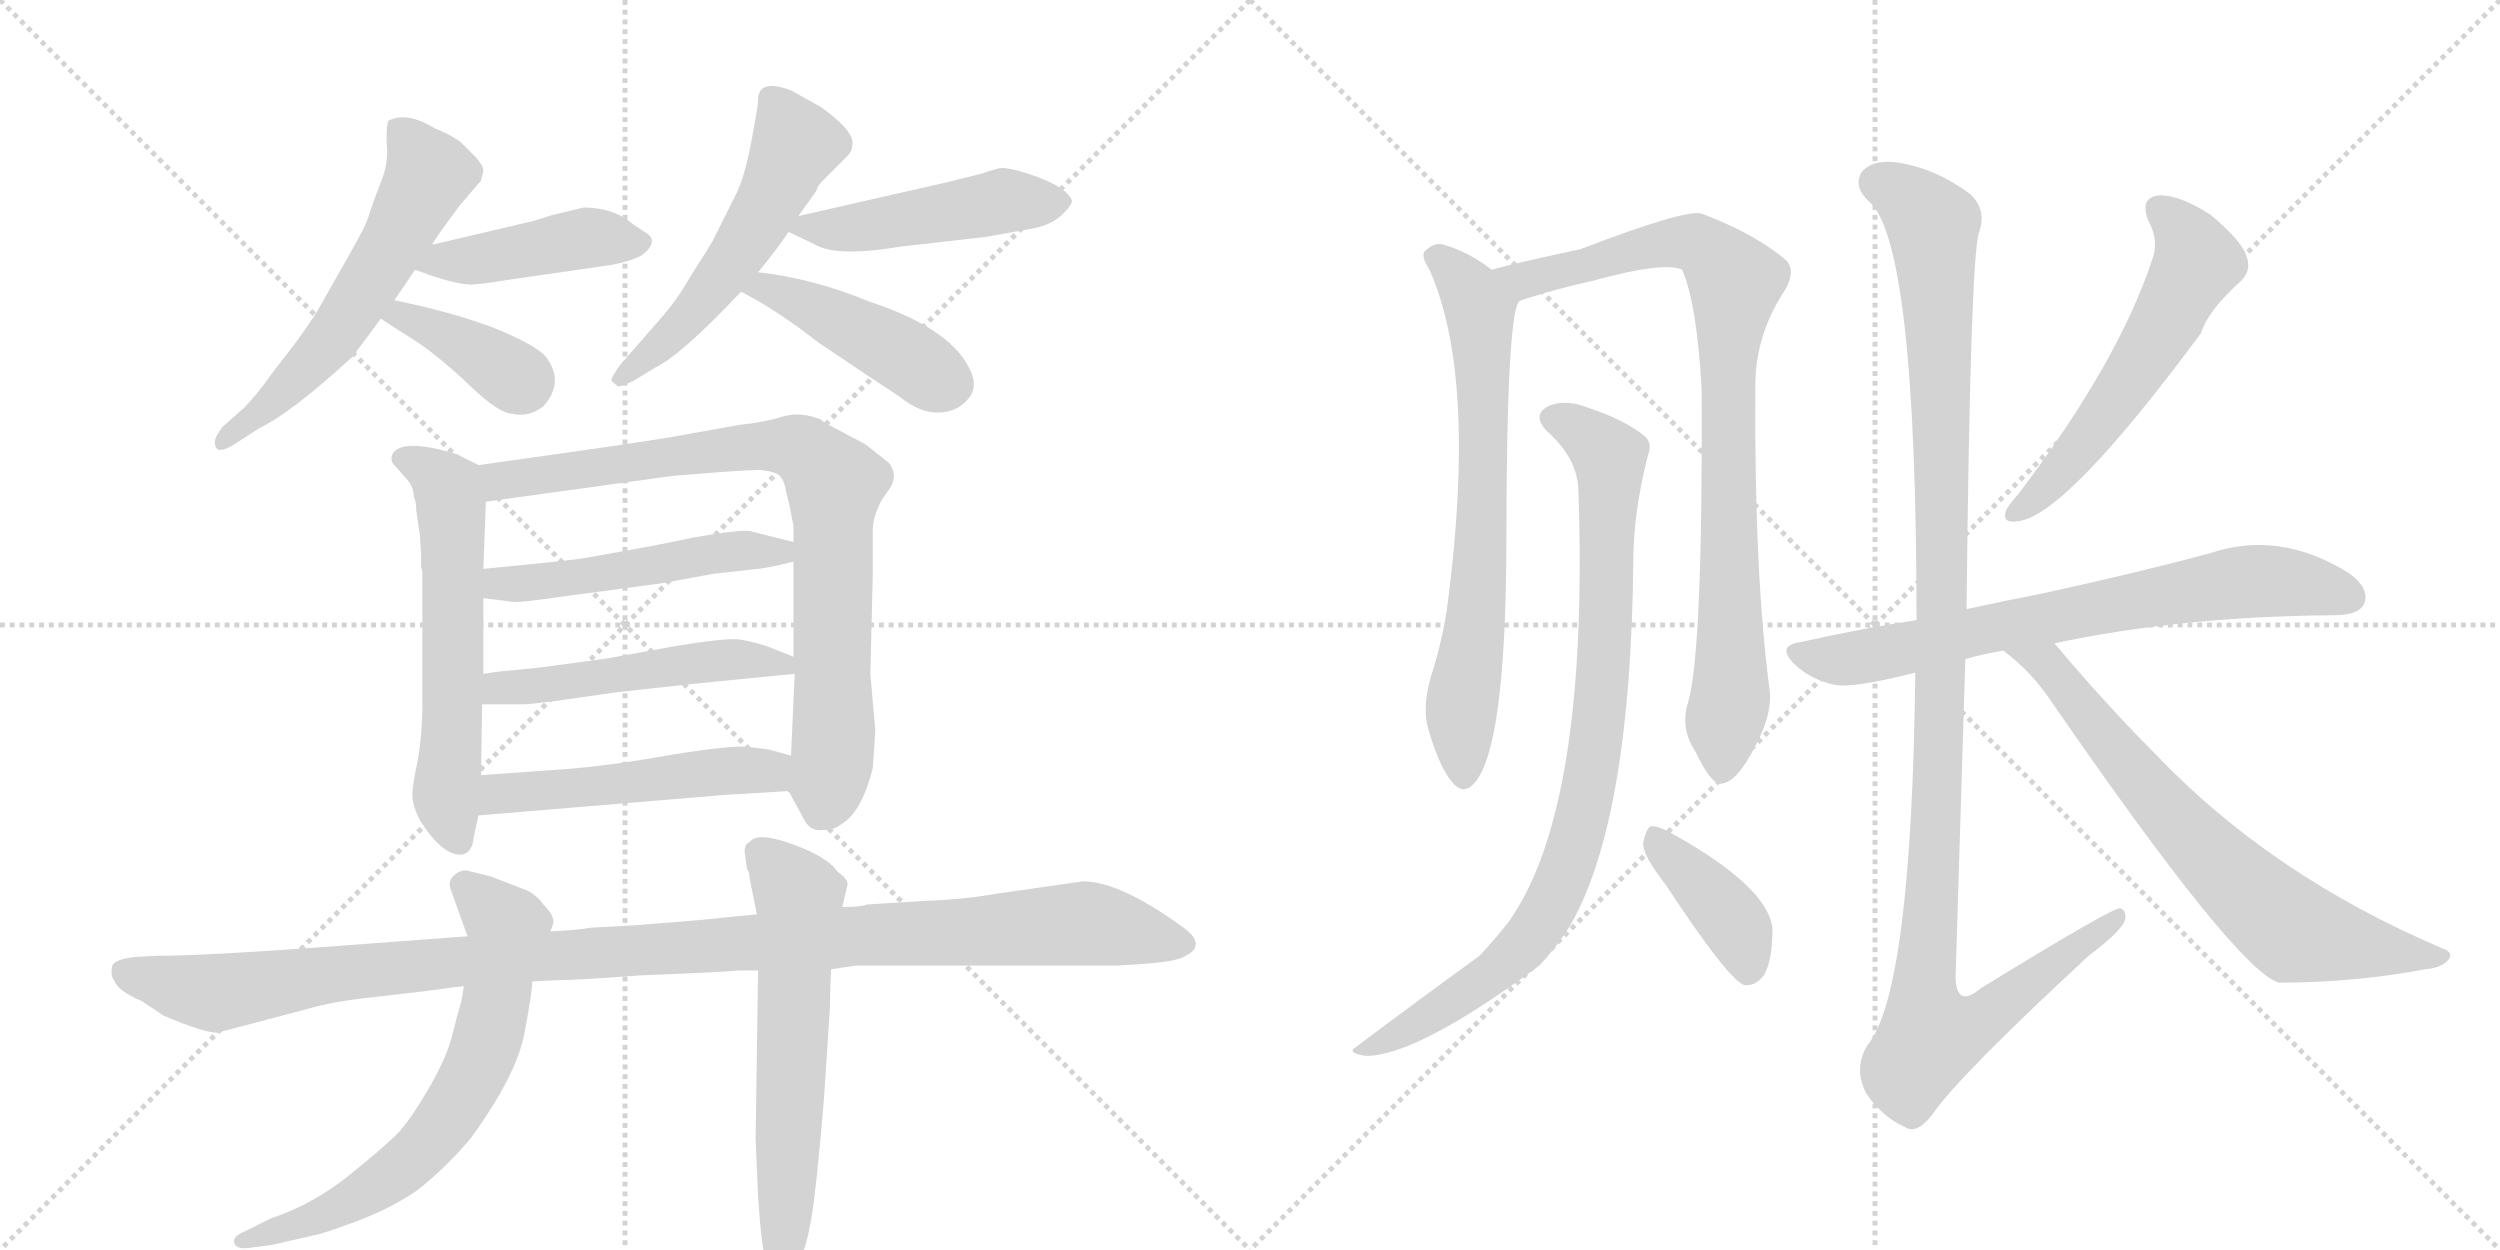 <svg version="1.1" viewBox="0 0 2048 1024" xmlns="http://www.w3.org/2000/svg">
  <g stroke="lightgray" stroke-dasharray="1,1" stroke-width="1" transform="scale(4, 4)">
    <line x1="0" y1="0" x2="256" y2="256"></line>
    <line x1="256" y1="0" x2="0" y2="256"></line>
    <line x1="128" y1="0" x2="128" y2="256"></line>
    <line x1="0" y1="128" x2="256" y2="128"></line>
    <line x1="256" y1="0" x2="512" y2="256"></line>
    <line x1="512" y1="0" x2="256" y2="256"></line>
    <line x1="384" y1="0" x2="384" y2="256"></line>
    <line x1="256" y1="128" x2="512" y2="128"></line>
  </g>
<g transform="scale(1, -1) translate(0, -850)">
   <style type="text/css">
    @keyframes keyframes0 {
      from {
       stroke: black;
       stroke-dashoffset: 579;
       stroke-width: 128;
       }
       65% {
       animation-timing-function: step-end;
       stroke: black;
       stroke-dashoffset: 0;
       stroke-width: 128;
       }
       to {
       stroke: black;
       stroke-width: 1024;
       }
       }
       #make-me-a-hanzi-animation-0 {
         animation: keyframes0 0.721s both;
         animation-delay: 0s;
         animation-timing-function: linear;
       }
    @keyframes keyframes1 {
      from {
       stroke: black;
       stroke-dashoffset: 434;
       stroke-width: 128;
       }
       59% {
       animation-timing-function: step-end;
       stroke: black;
       stroke-dashoffset: 0;
       stroke-width: 128;
       }
       to {
       stroke: black;
       stroke-width: 1024;
       }
       }
       #make-me-a-hanzi-animation-1 {
         animation: keyframes1 0.603s both;
         animation-delay: 0.721s;
         animation-timing-function: linear;
       }
    @keyframes keyframes2 {
      from {
       stroke: black;
       stroke-dashoffset: 379;
       stroke-width: 128;
       }
       55% {
       animation-timing-function: step-end;
       stroke: black;
       stroke-dashoffset: 0;
       stroke-width: 128;
       }
       to {
       stroke: black;
       stroke-width: 1024;
       }
       }
       #make-me-a-hanzi-animation-2 {
         animation: keyframes2 0.558s both;
         animation-delay: 1.324s;
         animation-timing-function: linear;
       }
    @keyframes keyframes3 {
      from {
       stroke: black;
       stroke-dashoffset: 534;
       stroke-width: 128;
       }
       63% {
       animation-timing-function: step-end;
       stroke: black;
       stroke-dashoffset: 0;
       stroke-width: 128;
       }
       to {
       stroke: black;
       stroke-width: 1024;
       }
       }
       #make-me-a-hanzi-animation-3 {
         animation: keyframes3 0.685s both;
         animation-delay: 1.883s;
         animation-timing-function: linear;
       }
    @keyframes keyframes4 {
      from {
       stroke: black;
       stroke-dashoffset: 473;
       stroke-width: 128;
       }
       61% {
       animation-timing-function: step-end;
       stroke: black;
       stroke-dashoffset: 0;
       stroke-width: 128;
       }
       to {
       stroke: black;
       stroke-width: 1024;
       }
       }
       #make-me-a-hanzi-animation-4 {
         animation: keyframes4 0.635s both;
         animation-delay: 2.567s;
         animation-timing-function: linear;
       }
    @keyframes keyframes5 {
      from {
       stroke: black;
       stroke-dashoffset: 439;
       stroke-width: 128;
       }
       59% {
       animation-timing-function: step-end;
       stroke: black;
       stroke-dashoffset: 0;
       stroke-width: 128;
       }
       to {
       stroke: black;
       stroke-width: 1024;
       }
       }
       #make-me-a-hanzi-animation-5 {
         animation: keyframes5 0.607s both;
         animation-delay: 3.202s;
         animation-timing-function: linear;
       }
    @keyframes keyframes6 {
      from {
       stroke: black;
       stroke-dashoffset: 592;
       stroke-width: 128;
       }
       66% {
       animation-timing-function: step-end;
       stroke: black;
       stroke-dashoffset: 0;
       stroke-width: 128;
       }
       to {
       stroke: black;
       stroke-width: 1024;
       }
       }
       #make-me-a-hanzi-animation-6 {
         animation: keyframes6 0.732s both;
         animation-delay: 3.81s;
         animation-timing-function: linear;
       }
    @keyframes keyframes7 {
      from {
       stroke: black;
       stroke-dashoffset: 824;
       stroke-width: 128;
       }
       73% {
       animation-timing-function: step-end;
       stroke: black;
       stroke-dashoffset: 0;
       stroke-width: 128;
       }
       to {
       stroke: black;
       stroke-width: 1024;
       }
       }
       #make-me-a-hanzi-animation-7 {
         animation: keyframes7 0.921s both;
         animation-delay: 4.541s;
         animation-timing-function: linear;
       }
    @keyframes keyframes8 {
      from {
       stroke: black;
       stroke-dashoffset: 503;
       stroke-width: 128;
       }
       62% {
       animation-timing-function: step-end;
       stroke: black;
       stroke-dashoffset: 0;
       stroke-width: 128;
       }
       to {
       stroke: black;
       stroke-width: 1024;
       }
       }
       #make-me-a-hanzi-animation-8 {
         animation: keyframes8 0.659s both;
         animation-delay: 5.462s;
         animation-timing-function: linear;
       }
    @keyframes keyframes9 {
      from {
       stroke: black;
       stroke-dashoffset: 504;
       stroke-width: 128;
       }
       62% {
       animation-timing-function: step-end;
       stroke: black;
       stroke-dashoffset: 0;
       stroke-width: 128;
       }
       to {
       stroke: black;
       stroke-width: 1024;
       }
       }
       #make-me-a-hanzi-animation-9 {
         animation: keyframes9 0.66s both;
         animation-delay: 6.121s;
         animation-timing-function: linear;
       }
    @keyframes keyframes10 {
      from {
       stroke: black;
       stroke-dashoffset: 505;
       stroke-width: 128;
       }
       62% {
       animation-timing-function: step-end;
       stroke: black;
       stroke-dashoffset: 0;
       stroke-width: 128;
       }
       to {
       stroke: black;
       stroke-width: 1024;
       }
       }
       #make-me-a-hanzi-animation-10 {
         animation: keyframes10 0.661s both;
         animation-delay: 6.781s;
         animation-timing-function: linear;
       }
    @keyframes keyframes11 {
      from {
       stroke: black;
       stroke-dashoffset: 1129;
       stroke-width: 128;
       }
       79% {
       animation-timing-function: step-end;
       stroke: black;
       stroke-dashoffset: 0;
       stroke-width: 128;
       }
       to {
       stroke: black;
       stroke-width: 1024;
       }
       }
       #make-me-a-hanzi-animation-11 {
         animation: keyframes11 1.169s both;
         animation-delay: 7.442s;
         animation-timing-function: linear;
       }
    @keyframes keyframes12 {
      from {
       stroke: black;
       stroke-dashoffset: 670;
       stroke-width: 128;
       }
       69% {
       animation-timing-function: step-end;
       stroke: black;
       stroke-dashoffset: 0;
       stroke-width: 128;
       }
       to {
       stroke: black;
       stroke-width: 1024;
       }
       }
       #make-me-a-hanzi-animation-12 {
         animation: keyframes12 0.795s both;
         animation-delay: 8.611s;
         animation-timing-function: linear;
       }
    @keyframes keyframes13 {
      from {
       stroke: black;
       stroke-dashoffset: 619;
       stroke-width: 128;
       }
       67% {
       animation-timing-function: step-end;
       stroke: black;
       stroke-dashoffset: 0;
       stroke-width: 128;
       }
       to {
       stroke: black;
       stroke-width: 1024;
       }
       }
       #make-me-a-hanzi-animation-13 {
         animation: keyframes13 0.754s both;
         animation-delay: 9.406s;
         animation-timing-function: linear;
       }
    @keyframes keyframes14 {
      from {
       stroke: black;
       stroke-dashoffset: 695;
       stroke-width: 128;
       }
       69% {
       animation-timing-function: step-end;
       stroke: black;
       stroke-dashoffset: 0;
       stroke-width: 128;
       }
       to {
       stroke: black;
       stroke-width: 1024;
       }
       }
       #make-me-a-hanzi-animation-14 {
         animation: keyframes14 0.816s both;
         animation-delay: 10.16s;
         animation-timing-function: linear;
       }
    @keyframes keyframes15 {
      from {
       stroke: black;
       stroke-dashoffset: 870;
       stroke-width: 128;
       }
       74% {
       animation-timing-function: step-end;
       stroke: black;
       stroke-dashoffset: 0;
       stroke-width: 128;
       }
       to {
       stroke: black;
       stroke-width: 1024;
       }
       }
       #make-me-a-hanzi-animation-15 {
         animation: keyframes15 0.958s both;
         animation-delay: 10.976s;
         animation-timing-function: linear;
       }
    @keyframes keyframes16 {
      from {
       stroke: black;
       stroke-dashoffset: 882;
       stroke-width: 128;
       }
       74% {
       animation-timing-function: step-end;
       stroke: black;
       stroke-dashoffset: 0;
       stroke-width: 128;
       }
       to {
       stroke: black;
       stroke-width: 1024;
       }
       }
       #make-me-a-hanzi-animation-16 {
         animation: keyframes16 0.968s both;
         animation-delay: 11.934s;
         animation-timing-function: linear;
       }
    @keyframes keyframes17 {
      from {
       stroke: black;
       stroke-dashoffset: 394;
       stroke-width: 128;
       }
       56% {
       animation-timing-function: step-end;
       stroke: black;
       stroke-dashoffset: 0;
       stroke-width: 128;
       }
       to {
       stroke: black;
       stroke-width: 1024;
       }
       }
       #make-me-a-hanzi-animation-17 {
         animation: keyframes17 0.571s both;
         animation-delay: 12.902s;
         animation-timing-function: linear;
       }
    @keyframes keyframes18 {
      from {
       stroke: black;
       stroke-dashoffset: 563;
       stroke-width: 128;
       }
       65% {
       animation-timing-function: step-end;
       stroke: black;
       stroke-dashoffset: 0;
       stroke-width: 128;
       }
       to {
       stroke: black;
       stroke-width: 1024;
       }
       }
       #make-me-a-hanzi-animation-18 {
         animation: keyframes18 0.708s both;
         animation-delay: 13.472s;
         animation-timing-function: linear;
       }
    @keyframes keyframes19 {
      from {
       stroke: black;
       stroke-dashoffset: 716;
       stroke-width: 128;
       }
       70% {
       animation-timing-function: step-end;
       stroke: black;
       stroke-dashoffset: 0;
       stroke-width: 128;
       }
       to {
       stroke: black;
       stroke-width: 1024;
       }
       }
       #make-me-a-hanzi-animation-19 {
         animation: keyframes19 0.833s both;
         animation-delay: 14.18s;
         animation-timing-function: linear;
       }
    @keyframes keyframes20 {
      from {
       stroke: black;
       stroke-dashoffset: 1170;
       stroke-width: 128;
       }
       79% {
       animation-timing-function: step-end;
       stroke: black;
       stroke-dashoffset: 0;
       stroke-width: 128;
       }
       to {
       stroke: black;
       stroke-width: 1024;
       }
       }
       #make-me-a-hanzi-animation-20 {
         animation: keyframes20 1.202s both;
         animation-delay: 15.013s;
         animation-timing-function: linear;
       }
    @keyframes keyframes21 {
      from {
       stroke: black;
       stroke-dashoffset: 706;
       stroke-width: 128;
       }
       70% {
       animation-timing-function: step-end;
       stroke: black;
       stroke-dashoffset: 0;
       stroke-width: 128;
       }
       to {
       stroke: black;
       stroke-width: 1024;
       }
       }
       #make-me-a-hanzi-animation-21 {
         animation: keyframes21 0.825s both;
         animation-delay: 16.215s;
         animation-timing-function: linear;
       }
</style>
<path d="M 323 604 Q 332 617 340 629 L 354 650 L 360 659 L 376 681 L 394 702 L 396 710 Q 396 714 390 721 L 379 732 Q 373 738 356 745 Q 333 759 318 751 Q 316 743 317 729.5 Q 318 716 312.5 702 Q 307 688 305 682 Q 303 676 301 670 Q 299 664 286.5 642 Q 274 620 263 600.5 Q 252 581 225 547 Q 210 526 200 516 L 182 500 Q 176 492 176 488 Q 176 476 192 486 L 212 499 Q 239 512 289 558 Q 301 574 312 589 L 323 604 Z" fill="lightgray"></path> 
<path d="M 340 629 L 354 624 Q 378 616 389 617 Q 400 618 418 621 L 501 633 Q 517 636 526 641 Q 541 653 528 660 Q 522 664 519 666 Q 503 680 478 680 L 453 674 L 437 669 L 356 650 L 354 650 C 324 645 312 639 340 629 Z" fill="lightgray"></path> 
<path d="M 312 589 Q 319 584 340 571 Q 361 557 385 534 Q 409 511 420 511 Q 433 508 445 517 Q 463 537 447 558 Q 438 568 403 582 Q 368 595 323 604 C 294 610 287 606 312 589 Z" fill="lightgray"></path> 
<path d="M 621 768 Q 621 763 615.5 734 Q 610 705 603 691 L 584 653 Q 580 646 573.5 636 Q 567 626 560.5 615 Q 554 604 542 590 L 508 551 Q 500 540 501 538 Q 505 534 506.5 533.5 Q 508 533 519 538 L 537 549 Q 558 559 607 611 L 621 627 Q 636 645 646 660 L 654 673 L 669 694 Q 669 697 675 703 L 694 722 Q 698 726 698 730 Q 702 741 673 762 L 648 776 Q 621 786 621 768 Z" fill="lightgray"></path> 
<path d="M 646 660 L 667 650 Q 685 639 738 648 L 808 656 L 847 663 Q 862 666 871 675 Q 879 683 878 686 Q 874 696 850 705 Q 825 714 818 712 Q 810 710 805 708 L 777 701 L 654 673 C 630 668 630 668 646 660 Z" fill="lightgray"></path> 
<path d="M 607 611 Q 635 597 671 569 Q 717 538 737 525 Q 753 512 768 512 Q 783 512 792 522 Q 801 531 796 544 Q 782 580 712 603 Q 666 622 621 627 C 591 631 580 625 607 611 Z" fill="lightgray"></path> 
<path d="M 331 460 Q 339 452 339 443 Q 341 439 341 432 L 344 411 L 345 395 L 345 385 L 346 382 L 346 273 Q 346 248 342 226 Q 337 203 338 197 Q 338 190 344 178 Q 363 148 379 150 Q 387 152 388 164 L 392 182 L 394 215 L 395 273 L 396 298 L 396 360 L 396 384 L 398 439 C 399 466 399 466 392 469 L 374 478 Q 331 491 322 479 Q 319 473 323 469 L 331 460 Z" fill="lightgray"></path> 
<path d="M 646 202 L 658 180 Q 663 169 673 170 Q 683 170 688 174 Q 706 184 715 221 Q 717 249 717 252 L 713 298 L 715 380 L 715 416 Q 715 426 722 440 L 729 450 Q 736 461 728 471 L 709 486 L 675 504 L 673 506 Q 657 513 642 509 Q 626 504 606 502 L 550 492 Q 528 488 392 469 C 362 465 368 435 398 439 L 550 460 Q 608 465 622 465 Q 635 464 639 460 Q 643 455 644 447 L 647 435 L 650 419 L 650 406 L 650 390 L 650 312 L 651 298 L 648 231 C 647 201 645 203 646 202 Z" fill="lightgray"></path> 
<path d="M 650 406 L 614 415 Q 604 416 570 410 Q 536 403 530 402 L 480 393 Q 469 391 396 384 C 366 381 366 364 396 360 L 420 357 Q 425 356 466 362 L 541 372 L 585 380 L 621 384 Q 631 385 650 390 C 679 397 679 399 650 406 Z" fill="lightgray"></path> 
<path d="M 421 301 Q 408 300 396 298 C 366 294 365 273 395 273 L 430 273 Q 433 273 457 276 L 506 283 L 570 290 L 651 298 C 678 301 678 301 650 312 L 630 320 Q 618 324 607 326 Q 596 328 549 320 Q 501 311 493 310 L 441 303 L 421 301 Z" fill="lightgray"></path> 
<path d="M 392 182 L 596 199 Q 599 199 646 202 C 676 204 677 223 648 231 L 630 236 L 614 238 Q 602 240 552 232 Q 502 223 464 220 L 394 215 C 364 213 362 180 392 182 Z" fill="lightgray"></path> 
<path d="M 915 59 Q 957 61 967 65 Q 990 74 971 89 Q 918 128 887 128 L 817 118 Q 789 113 757 112 L 710 109 Q 706 107 690 107 L 620 101 L 570 96 L 520 92 L 484 90 Q 472 88 451 87 L 383 83 L 262 74 Q 166 67 128 67 L 110 66 Q 94 64 92 59 Q 90 51 94 46 Q 97 38 116 30 L 134 18 Q 167 4 178 4 L 250 23 Q 274 30 305 33 L 348 38 Q 376 42 380 42 L 436 46 L 455 47 Q 472 47 525 51 Q 601 54 604 55 L 621 55 L 681 56 L 701 59 L 915 59 Z" fill="lightgray"></path> 
<path d="M 451 87 L 453 93 Q 455 99 446 108 Q 438 119 428 122 L 402 132 L 382 137 Q 376 137 371.5 132.5 Q 367 128 369 122 L 383 83 L 380 42 L 378 30 L 374 16 Q 374 15 369.5 -1.5 Q 365 -18 351 -42 Q 337 -66 327.5 -76.5 Q 318 -87 287 -112 Q 256 -137 222 -148 L 200 -159 Q 190 -163 192 -168.5 Q 194 -174 206 -172 L 222 -170 L 257 -162 Q 264 -161 292 -150.5 Q 320 -140 342 -125 Q 367 -105 386 -82 Q 423 -31 429.5 3 Q 436 37 436 46 L 451 87 Z" fill="lightgray"></path> 
<path d="M 690 107 L 694 124 Q 696 129 686 136 Q 678 148 649 158.5 Q 620 169 614 160 Q 610 159 610 152 L 612 138 Q 614 136 614 131 L 620 101 L 621 55 L 619 -83 L 621 -130 Q 626 -208 639 -208 Q 641 -210 645 -205 L 652 -191 Q 660 -175 664.5 -149 Q 669 -123 675 -50 L 680 26 Q 680 46 681 56 L 690 107 Z" fill="lightgray"></path> 
<path d="M 1222 629 Q 1203 644 1181 650 Q 1174 651 1167 644 Q 1164 640 1171 629 Q 1210 542 1186 356 Q 1182 326 1172 295 Q 1165 270 1170 253 Q 1179 222 1189 210 Q 1199 197 1209 210 Q 1233 240 1234 398 Q 1234 605 1246 604 C 1249 610 1247 612 1222 629 Z" fill="lightgray"></path> 
<path d="M 1383 275 Q 1376 254 1389 234 Q 1402 207 1410 208 Q 1423 209 1438 239 Q 1451 263 1450 282 Q 1437 379 1438 531 Q 1437 574 1462 612 Q 1471 627 1464 636 Q 1439 658 1394 675 Q 1381 679 1295 646 Q 1235 633 1222 629 C 1193 622 1217 595 1246 604 Q 1277 614 1305 620 Q 1363 636 1378 629 Q 1390 602 1394 531 Q 1395 317 1383 275 Z" fill="lightgray"></path> 
<path d="M 1293 449 Q 1302 188 1236 95 Q 1226 82 1212 67 Q 1161 30 1109 -9 Q 1105 -13 1119 -15 Q 1161 -15 1261 59 Q 1276 75 1287 93 Q 1336 180 1338 390 Q 1338 430 1350 477 Q 1354 487 1347 493 Q 1331 506 1301 516 Q 1283 523 1270 518 Q 1254 511 1267 497 Q 1292 475 1293 449 Z" fill="lightgray"></path> 
<path d="M 1364 126 Q 1416 47 1429 43 Q 1438 42 1445 51 Q 1452 63 1452 89 Q 1449 123 1370 167 Q 1358 174 1352 173 Q 1348 170 1346 159 Q 1346 149 1364 126 Z" fill="lightgray"></path> 
<path d="M 1760 669 Q 1769 653 1763 637 Q 1735 553 1654 446 Q 1645 436 1643 431 Q 1640 421 1653 423 Q 1692 427 1803 577 Q 1809 596 1836 620 Q 1845 629 1840 641 Q 1836 653 1811 674 Q 1786 690 1770 690 Q 1752 689 1760 669 Z" fill="lightgray"></path> 
<path d="M 1683 323 Q 1786 345 1912 346 Q 1933 346 1937 356 Q 1941 368 1925 380 Q 1868 416 1811 397 Q 1756 382 1674 364 Q 1643 358 1611 351 L 1570 342 Q 1524 335 1475 324 Q 1454 321 1471 305 Q 1484 293 1503 289 Q 1518 286 1569 299 L 1610 310 Q 1623 314 1641 317 L 1683 323 Z" fill="lightgray"></path> 
<path d="M 1611 351 Q 1614 634 1621 659 Q 1628 678 1614 691 Q 1590 709 1564 715 Q 1536 722 1525 709 Q 1518 697 1531 685 Q 1570 652 1570 342 L 1569 299 Q 1566 38 1530 -6 Q 1518 -25 1529 -46 Q 1542 -65 1560 -73 Q 1570 -80 1583 -63 Q 1604 -32 1711 67 Q 1739 88 1741 97 Q 1742 104 1737 106 Q 1731 107 1622 40 Q 1603 24 1602 49 Q 1606 176 1610 310 L 1611 351 Z" fill="lightgray"></path> 
<path d="M 1641 317 Q 1663 301 1680 276 Q 1833 54 1867 45 Q 1928 45 1987 56 Q 2000 57 2006 64 Q 2010 70 2001 73 Q 1860 133 1765 233 Q 1726 272 1683 323 C 1664 346 1618 336 1641 317 Z" fill="lightgray"></path> 
      <clipPath id="make-me-a-hanzi-clip-0">
      <path d="M 323 604 Q 332 617 340 629 L 354 650 L 360 659 L 376 681 L 394 702 L 396 710 Q 396 714 390 721 L 379 732 Q 373 738 356 745 Q 333 759 318 751 Q 316 743 317 729.5 Q 318 716 312.5 702 Q 307 688 305 682 Q 303 676 301 670 Q 299 664 286.5 642 Q 274 620 263 600.5 Q 252 581 225 547 Q 210 526 200 516 L 182 500 Q 176 492 176 488 Q 176 476 192 486 L 212 499 Q 239 512 289 558 Q 301 574 312 589 L 323 604 Z" fill="lightgray"></path>
      </clipPath>
      <path clip-path="url(#make-me-a-hanzi-clip-0)" d="M 325 745 L 351 707 L 328 660 L 265 565 L 184 489 " fill="none" id="make-me-a-hanzi-animation-0" stroke-dasharray="451 902" stroke-linecap="round"></path>

      <clipPath id="make-me-a-hanzi-clip-1">
      <path d="M 340 629 L 354 624 Q 378 616 389 617 Q 400 618 418 621 L 501 633 Q 517 636 526 641 Q 541 653 528 660 Q 522 664 519 666 Q 503 680 478 680 L 453 674 L 437 669 L 356 650 L 354 650 C 324 645 312 639 340 629 Z" fill="lightgray"></path>
      </clipPath>
      <path clip-path="url(#make-me-a-hanzi-clip-1)" d="M 349 631 L 483 656 L 524 651 " fill="none" id="make-me-a-hanzi-animation-1" stroke-dasharray="306 612" stroke-linecap="round"></path>

      <clipPath id="make-me-a-hanzi-clip-2">
      <path d="M 312 589 Q 319 584 340 571 Q 361 557 385 534 Q 409 511 420 511 Q 433 508 445 517 Q 463 537 447 558 Q 438 568 403 582 Q 368 595 323 604 C 294 610 287 606 312 589 Z" fill="lightgray"></path>
      </clipPath>
      <path clip-path="url(#make-me-a-hanzi-clip-2)" d="M 318 591 L 368 574 L 428 537 " fill="none" id="make-me-a-hanzi-animation-2" stroke-dasharray="251 502" stroke-linecap="round"></path>

      <clipPath id="make-me-a-hanzi-clip-3">
      <path d="M 621 768 Q 621 763 615.5 734 Q 610 705 603 691 L 584 653 Q 580 646 573.5 636 Q 567 626 560.5 615 Q 554 604 542 590 L 508 551 Q 500 540 501 538 Q 505 534 506.5 533.5 Q 508 533 519 538 L 537 549 Q 558 559 607 611 L 621 627 Q 636 645 646 660 L 654 673 L 669 694 Q 669 697 675 703 L 694 722 Q 698 726 698 730 Q 702 741 673 762 L 648 776 Q 621 786 621 768 Z" fill="lightgray"></path>
      </clipPath>
      <path clip-path="url(#make-me-a-hanzi-clip-3)" d="M 636 766 L 652 732 L 628 680 L 586 616 L 509 542 " fill="none" id="make-me-a-hanzi-animation-3" stroke-dasharray="406 812" stroke-linecap="round"></path>

      <clipPath id="make-me-a-hanzi-clip-4">
      <path d="M 646 660 L 667 650 Q 685 639 738 648 L 808 656 L 847 663 Q 862 666 871 675 Q 879 683 878 686 Q 874 696 850 705 Q 825 714 818 712 Q 810 710 805 708 L 777 701 L 654 673 C 630 668 630 668 646 660 Z" fill="lightgray"></path>
      </clipPath>
      <path clip-path="url(#make-me-a-hanzi-clip-4)" d="M 654 664 L 708 664 L 819 685 L 869 684 " fill="none" id="make-me-a-hanzi-animation-4" stroke-dasharray="345 690" stroke-linecap="round"></path>

      <clipPath id="make-me-a-hanzi-clip-5">
      <path d="M 607 611 Q 635 597 671 569 Q 717 538 737 525 Q 753 512 768 512 Q 783 512 792 522 Q 801 531 796 544 Q 782 580 712 603 Q 666 622 621 627 C 591 631 580 625 607 611 Z" fill="lightgray"></path>
      </clipPath>
      <path clip-path="url(#make-me-a-hanzi-clip-5)" d="M 615 611 L 627 615 L 655 604 L 778 536 " fill="none" id="make-me-a-hanzi-animation-5" stroke-dasharray="311 622" stroke-linecap="round"></path>

      <clipPath id="make-me-a-hanzi-clip-6">
      <path d="M 331 460 Q 339 452 339 443 Q 341 439 341 432 L 344 411 L 345 395 L 345 385 L 346 382 L 346 273 Q 346 248 342 226 Q 337 203 338 197 Q 338 190 344 178 Q 363 148 379 150 Q 387 152 388 164 L 392 182 L 394 215 L 395 273 L 396 298 L 396 360 L 396 384 L 398 439 C 399 466 399 466 392 469 L 374 478 Q 331 491 322 479 Q 319 473 323 469 L 331 460 Z" fill="lightgray"></path>
      </clipPath>
      <path clip-path="url(#make-me-a-hanzi-clip-6)" d="M 330 475 L 359 460 L 369 441 L 372 306 L 365 199 L 376 161 " fill="none" id="make-me-a-hanzi-animation-6" stroke-dasharray="464 928" stroke-linecap="round"></path>

      <clipPath id="make-me-a-hanzi-clip-7">
      <path d="M 646 202 L 658 180 Q 663 169 673 170 Q 683 170 688 174 Q 706 184 715 221 Q 717 249 717 252 L 713 298 L 715 380 L 715 416 Q 715 426 722 440 L 729 450 Q 736 461 728 471 L 709 486 L 675 504 L 673 506 Q 657 513 642 509 Q 626 504 606 502 L 550 492 Q 528 488 392 469 C 362 465 368 435 398 439 L 550 460 Q 608 465 622 465 Q 635 464 639 460 Q 643 455 644 447 L 647 435 L 650 419 L 650 406 L 650 390 L 650 312 L 651 298 L 648 231 C 647 201 645 203 646 202 Z" fill="lightgray"></path>
      </clipPath>
      <path clip-path="url(#make-me-a-hanzi-clip-7)" d="M 404 448 L 411 458 L 588 482 L 642 485 L 666 474 L 684 454 L 683 234 L 672 185 " fill="none" id="make-me-a-hanzi-animation-7" stroke-dasharray="696 1392" stroke-linecap="round"></path>

      <clipPath id="make-me-a-hanzi-clip-8">
      <path d="M 650 406 L 614 415 Q 604 416 570 410 Q 536 403 530 402 L 480 393 Q 469 391 396 384 C 366 381 366 364 396 360 L 420 357 Q 425 356 466 362 L 541 372 L 585 380 L 621 384 Q 631 385 650 390 C 679 397 679 399 650 406 Z" fill="lightgray"></path>
      </clipPath>
      <path clip-path="url(#make-me-a-hanzi-clip-8)" d="M 403 366 L 411 373 L 453 373 L 582 397 L 638 397 L 643 402 " fill="none" id="make-me-a-hanzi-animation-8" stroke-dasharray="375 750" stroke-linecap="round"></path>

      <clipPath id="make-me-a-hanzi-clip-9">
      <path d="M 421 301 Q 408 300 396 298 C 366 294 365 273 395 273 L 430 273 Q 433 273 457 276 L 506 283 L 570 290 L 651 298 C 678 301 678 301 650 312 L 630 320 Q 618 324 607 326 Q 596 328 549 320 Q 501 311 493 310 L 441 303 L 421 301 Z" fill="lightgray"></path>
      </clipPath>
      <path clip-path="url(#make-me-a-hanzi-clip-9)" d="M 401 279 L 409 286 L 562 307 L 609 310 L 644 305 " fill="none" id="make-me-a-hanzi-animation-9" stroke-dasharray="376 752" stroke-linecap="round"></path>

      <clipPath id="make-me-a-hanzi-clip-10">
      <path d="M 392 182 L 596 199 Q 599 199 646 202 C 676 204 677 223 648 231 L 630 236 L 614 238 Q 602 240 552 232 Q 502 223 464 220 L 394 215 C 364 213 362 180 392 182 Z" fill="lightgray"></path>
      </clipPath>
      <path clip-path="url(#make-me-a-hanzi-clip-10)" d="M 399 187 L 414 200 L 566 217 L 629 218 L 641 224 " fill="none" id="make-me-a-hanzi-animation-10" stroke-dasharray="377 754" stroke-linecap="round"></path>

      <clipPath id="make-me-a-hanzi-clip-11">
      <path d="M 915 59 Q 957 61 967 65 Q 990 74 971 89 Q 918 128 887 128 L 817 118 Q 789 113 757 112 L 710 109 Q 706 107 690 107 L 620 101 L 570 96 L 520 92 L 484 90 Q 472 88 451 87 L 383 83 L 262 74 Q 166 67 128 67 L 110 66 Q 94 64 92 59 Q 90 51 94 46 Q 97 38 116 30 L 134 18 Q 167 4 178 4 L 250 23 Q 274 30 305 33 L 348 38 Q 376 42 380 42 L 436 46 L 455 47 Q 472 47 525 51 Q 601 54 604 55 L 621 55 L 681 56 L 701 59 L 915 59 Z" fill="lightgray"></path>
      </clipPath>
      <path clip-path="url(#make-me-a-hanzi-clip-11)" d="M 101 54 L 178 36 L 391 64 L 885 94 L 967 77 " fill="none" id="make-me-a-hanzi-animation-11" stroke-dasharray="1001 2002" stroke-linecap="round"></path>

      <clipPath id="make-me-a-hanzi-clip-12">
      <path d="M 451 87 L 453 93 Q 455 99 446 108 Q 438 119 428 122 L 402 132 L 382 137 Q 376 137 371.5 132.5 Q 367 128 369 122 L 383 83 L 380 42 L 378 30 L 374 16 Q 374 15 369.5 -1.5 Q 365 -18 351 -42 Q 337 -66 327.5 -76.5 Q 318 -87 287 -112 Q 256 -137 222 -148 L 200 -159 Q 190 -163 192 -168.5 Q 194 -174 206 -172 L 222 -170 L 257 -162 Q 264 -161 292 -150.5 Q 320 -140 342 -125 Q 367 -105 386 -82 Q 423 -31 429.5 3 Q 436 37 436 46 L 451 87 Z" fill="lightgray"></path>
      </clipPath>
      <path clip-path="url(#make-me-a-hanzi-clip-12)" d="M 381 125 L 416 90 L 401 4 L 381 -44 L 345 -93 L 315 -117 L 257 -148 L 200 -167 " fill="none" id="make-me-a-hanzi-animation-12" stroke-dasharray="542 1084" stroke-linecap="round"></path>

      <clipPath id="make-me-a-hanzi-clip-13">
      <path d="M 690 107 L 694 124 Q 696 129 686 136 Q 678 148 649 158.5 Q 620 169 614 160 Q 610 159 610 152 L 612 138 Q 614 136 614 131 L 620 101 L 621 55 L 619 -83 L 621 -130 Q 626 -208 639 -208 Q 641 -210 645 -205 L 652 -191 Q 660 -175 664.5 -149 Q 669 -123 675 -50 L 680 26 Q 680 46 681 56 L 690 107 Z" fill="lightgray"></path>
      </clipPath>
      <path clip-path="url(#make-me-a-hanzi-clip-13)" d="M 624 150 L 646 128 L 655 107 L 640 -202 " fill="none" id="make-me-a-hanzi-animation-13" stroke-dasharray="491 982" stroke-linecap="round"></path>

      <clipPath id="make-me-a-hanzi-clip-14">
      <path d="M 1222 629 Q 1203 644 1181 650 Q 1174 651 1167 644 Q 1164 640 1171 629 Q 1210 542 1186 356 Q 1182 326 1172 295 Q 1165 270 1170 253 Q 1179 222 1189 210 Q 1199 197 1209 210 Q 1233 240 1234 398 Q 1234 605 1246 604 C 1249 610 1247 612 1222 629 Z" fill="lightgray"></path>
      </clipPath>
      <path clip-path="url(#make-me-a-hanzi-clip-14)" d="M 1178 639 L 1202 615 L 1213 594 L 1216 413 L 1197 264 L 1199 214 " fill="none" id="make-me-a-hanzi-animation-14" stroke-dasharray="567 1134" stroke-linecap="round"></path>

      <clipPath id="make-me-a-hanzi-clip-15">
      <path d="M 1383 275 Q 1376 254 1389 234 Q 1402 207 1410 208 Q 1423 209 1438 239 Q 1451 263 1450 282 Q 1437 379 1438 531 Q 1437 574 1462 612 Q 1471 627 1464 636 Q 1439 658 1394 675 Q 1381 679 1295 646 Q 1235 633 1222 629 C 1193 622 1217 595 1246 604 Q 1277 614 1305 620 Q 1363 636 1378 629 Q 1390 602 1394 531 Q 1395 317 1383 275 Z" fill="lightgray"></path>
      </clipPath>
      <path clip-path="url(#make-me-a-hanzi-clip-15)" d="M 1227 626 L 1251 621 L 1380 652 L 1404 641 L 1422 620 L 1415 561 L 1418 284 L 1411 218 " fill="none" id="make-me-a-hanzi-animation-15" stroke-dasharray="742 1484" stroke-linecap="round"></path>

      <clipPath id="make-me-a-hanzi-clip-16">
      <path d="M 1293 449 Q 1302 188 1236 95 Q 1226 82 1212 67 Q 1161 30 1109 -9 Q 1105 -13 1119 -15 Q 1161 -15 1261 59 Q 1276 75 1287 93 Q 1336 180 1338 390 Q 1338 430 1350 477 Q 1354 487 1347 493 Q 1331 506 1301 516 Q 1283 523 1270 518 Q 1254 511 1267 497 Q 1292 475 1293 449 Z" fill="lightgray"></path>
      </clipPath>
      <path clip-path="url(#make-me-a-hanzi-clip-16)" d="M 1272 507 L 1289 501 L 1319 475 L 1314 299 L 1291 160 L 1269 107 L 1241 68 L 1181 24 L 1117 -7 " fill="none" id="make-me-a-hanzi-animation-16" stroke-dasharray="754 1508" stroke-linecap="round"></path>

      <clipPath id="make-me-a-hanzi-clip-17">
      <path d="M 1364 126 Q 1416 47 1429 43 Q 1438 42 1445 51 Q 1452 63 1452 89 Q 1449 123 1370 167 Q 1358 174 1352 173 Q 1348 170 1346 159 Q 1346 149 1364 126 Z" fill="lightgray"></path>
      </clipPath>
      <path clip-path="url(#make-me-a-hanzi-clip-17)" d="M 1355 164 L 1415 102 L 1432 53 " fill="none" id="make-me-a-hanzi-animation-17" stroke-dasharray="266 532" stroke-linecap="round"></path>

      <clipPath id="make-me-a-hanzi-clip-18">
      <path d="M 1760 669 Q 1769 653 1763 637 Q 1735 553 1654 446 Q 1645 436 1643 431 Q 1640 421 1653 423 Q 1692 427 1803 577 Q 1809 596 1836 620 Q 1845 629 1840 641 Q 1836 653 1811 674 Q 1786 690 1770 690 Q 1752 689 1760 669 Z" fill="lightgray"></path>
      </clipPath>
      <path clip-path="url(#make-me-a-hanzi-clip-18)" d="M 1769 678 L 1797 645 L 1794 624 L 1736 525 L 1677 452 L 1651 431 " fill="none" id="make-me-a-hanzi-animation-18" stroke-dasharray="435 870" stroke-linecap="round"></path>

      <clipPath id="make-me-a-hanzi-clip-19">
      <path d="M 1683 323 Q 1786 345 1912 346 Q 1933 346 1937 356 Q 1941 368 1925 380 Q 1868 416 1811 397 Q 1756 382 1674 364 Q 1643 358 1611 351 L 1570 342 Q 1524 335 1475 324 Q 1454 321 1471 305 Q 1484 293 1503 289 Q 1518 286 1569 299 L 1610 310 Q 1623 314 1641 317 L 1683 323 Z" fill="lightgray"></path>
      </clipPath>
      <path clip-path="url(#make-me-a-hanzi-clip-19)" d="M 1473 315 L 1524 311 L 1826 372 L 1881 372 L 1925 361 " fill="none" id="make-me-a-hanzi-animation-19" stroke-dasharray="588 1176" stroke-linecap="round"></path>

      <clipPath id="make-me-a-hanzi-clip-20">
      <path d="M 1611 351 Q 1614 634 1621 659 Q 1628 678 1614 691 Q 1590 709 1564 715 Q 1536 722 1525 709 Q 1518 697 1531 685 Q 1570 652 1570 342 L 1569 299 Q 1566 38 1530 -6 Q 1518 -25 1529 -46 Q 1542 -65 1560 -73 Q 1570 -80 1583 -63 Q 1604 -32 1711 67 Q 1739 88 1741 97 Q 1742 104 1737 106 Q 1731 107 1622 40 Q 1603 24 1602 49 Q 1606 176 1610 310 L 1611 351 Z" fill="lightgray"></path>
      </clipPath>
      <path clip-path="url(#make-me-a-hanzi-clip-20)" d="M 1538 701 L 1564 687 L 1583 666 L 1587 617 L 1593 365 L 1588 356 L 1586 163 L 1576 40 L 1581 0 L 1613 8 L 1737 101 " fill="none" id="make-me-a-hanzi-animation-20" stroke-dasharray="1042 2084" stroke-linecap="round"></path>

      <clipPath id="make-me-a-hanzi-clip-21">
      <path d="M 1641 317 Q 1663 301 1680 276 Q 1833 54 1867 45 Q 1928 45 1987 56 Q 2000 57 2006 64 Q 2010 70 2001 73 Q 1860 133 1765 233 Q 1726 272 1683 323 C 1664 346 1618 336 1641 317 Z" fill="lightgray"></path>
      </clipPath>
      <path clip-path="url(#make-me-a-hanzi-clip-21)" d="M 1648 315 L 1678 304 L 1779 181 L 1878 88 L 1999 66 " fill="none" id="make-me-a-hanzi-animation-21" stroke-dasharray="578 1156" stroke-linecap="round"></path>

</g>
</svg>
